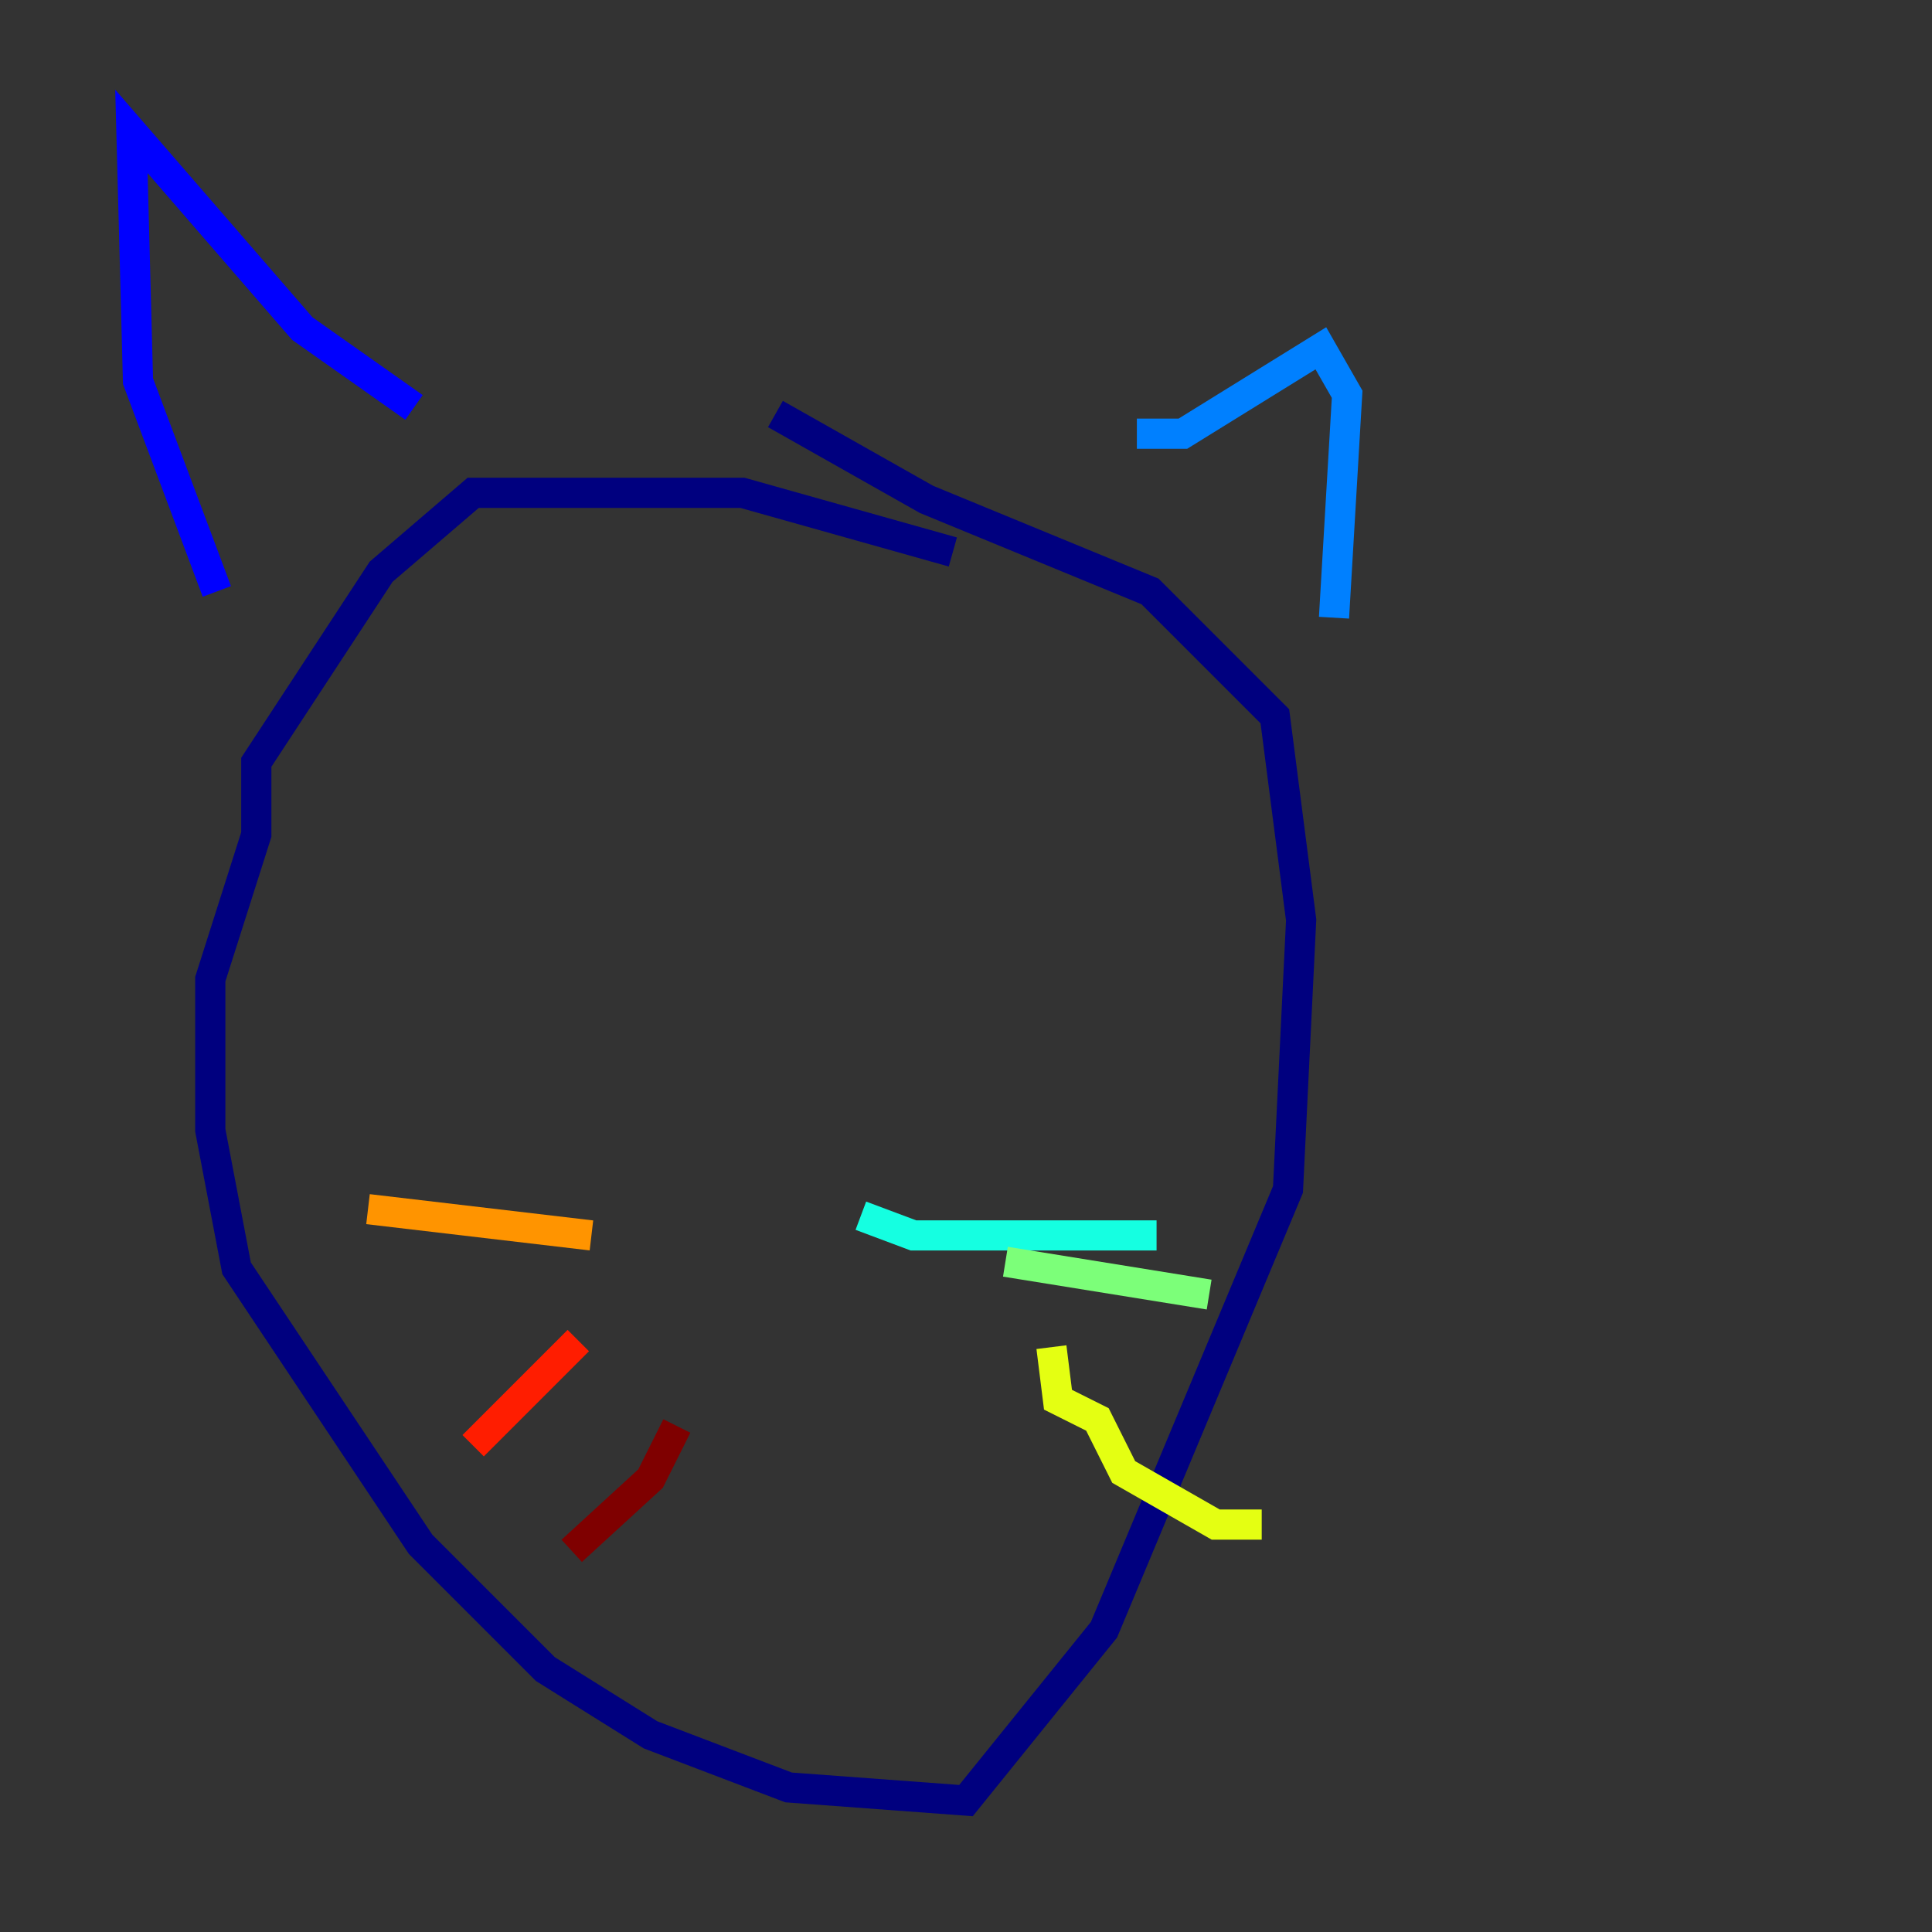 <?xml version="1.0" encoding="utf-8" ?>
<svg baseProfile="tiny" height="128" version="1.2" viewBox="0,0,128,128" width="128" xmlns="http://www.w3.org/2000/svg" xmlns:ev="http://www.w3.org/2001/xml-events" xmlns:xlink="http://www.w3.org/1999/xlink"><rect x="0" y="0" width="128" height="128" fill="#333333" stroke="none"/><defs /><polyline fill="none" points="63.129,36.571 49.197,32.653 31.347,32.653 25.252,37.878 16.98,50.503 16.98,55.292 13.932,64.871 13.932,74.884 15.674,84.027 27.864,102.313 36.136,110.585 43.102,114.939 52.245,118.422 64.0,119.293 73.143,107.973 85.333,78.803 86.204,60.952 84.463,47.456 76.191,39.184 61.388,33.088 51.374,27.429" stroke="#00007f" stroke-width="2" /><polyline fill="none" points="14.367,39.184 9.143,25.252 8.707,8.707 20.027,21.769 27.429,26.993" stroke="#0000ff" stroke-width="2" /><polyline fill="none" points="75.32,28.735 78.367,28.735 87.51,23.075 89.252,26.122 88.381,40.925" stroke="#0080ff" stroke-width="2" /><polyline fill="none" points="57.034,80.544 60.517,81.85 76.626,81.85" stroke="#15ffe1" stroke-width="2" /><polyline fill="none" points="66.612,83.592 80.109,85.769" stroke="#7cff79" stroke-width="2" /><polyline fill="none" points="69.66,89.252 70.095,92.735 72.707,94.041 74.449,97.524 80.544,101.007 83.592,101.007" stroke="#e4ff12" stroke-width="2" /><polyline fill="none" points="39.184,81.85 24.381,80.109" stroke="#ff9400" stroke-width="2" /><polyline fill="none" points="38.313,88.816 31.347,95.782" stroke="#ff1d00" stroke-width="2" /><polyline fill="none" points="44.843,94.476 43.102,97.959 37.878,102.748" stroke="#7f0000" stroke-width="2" /></svg>